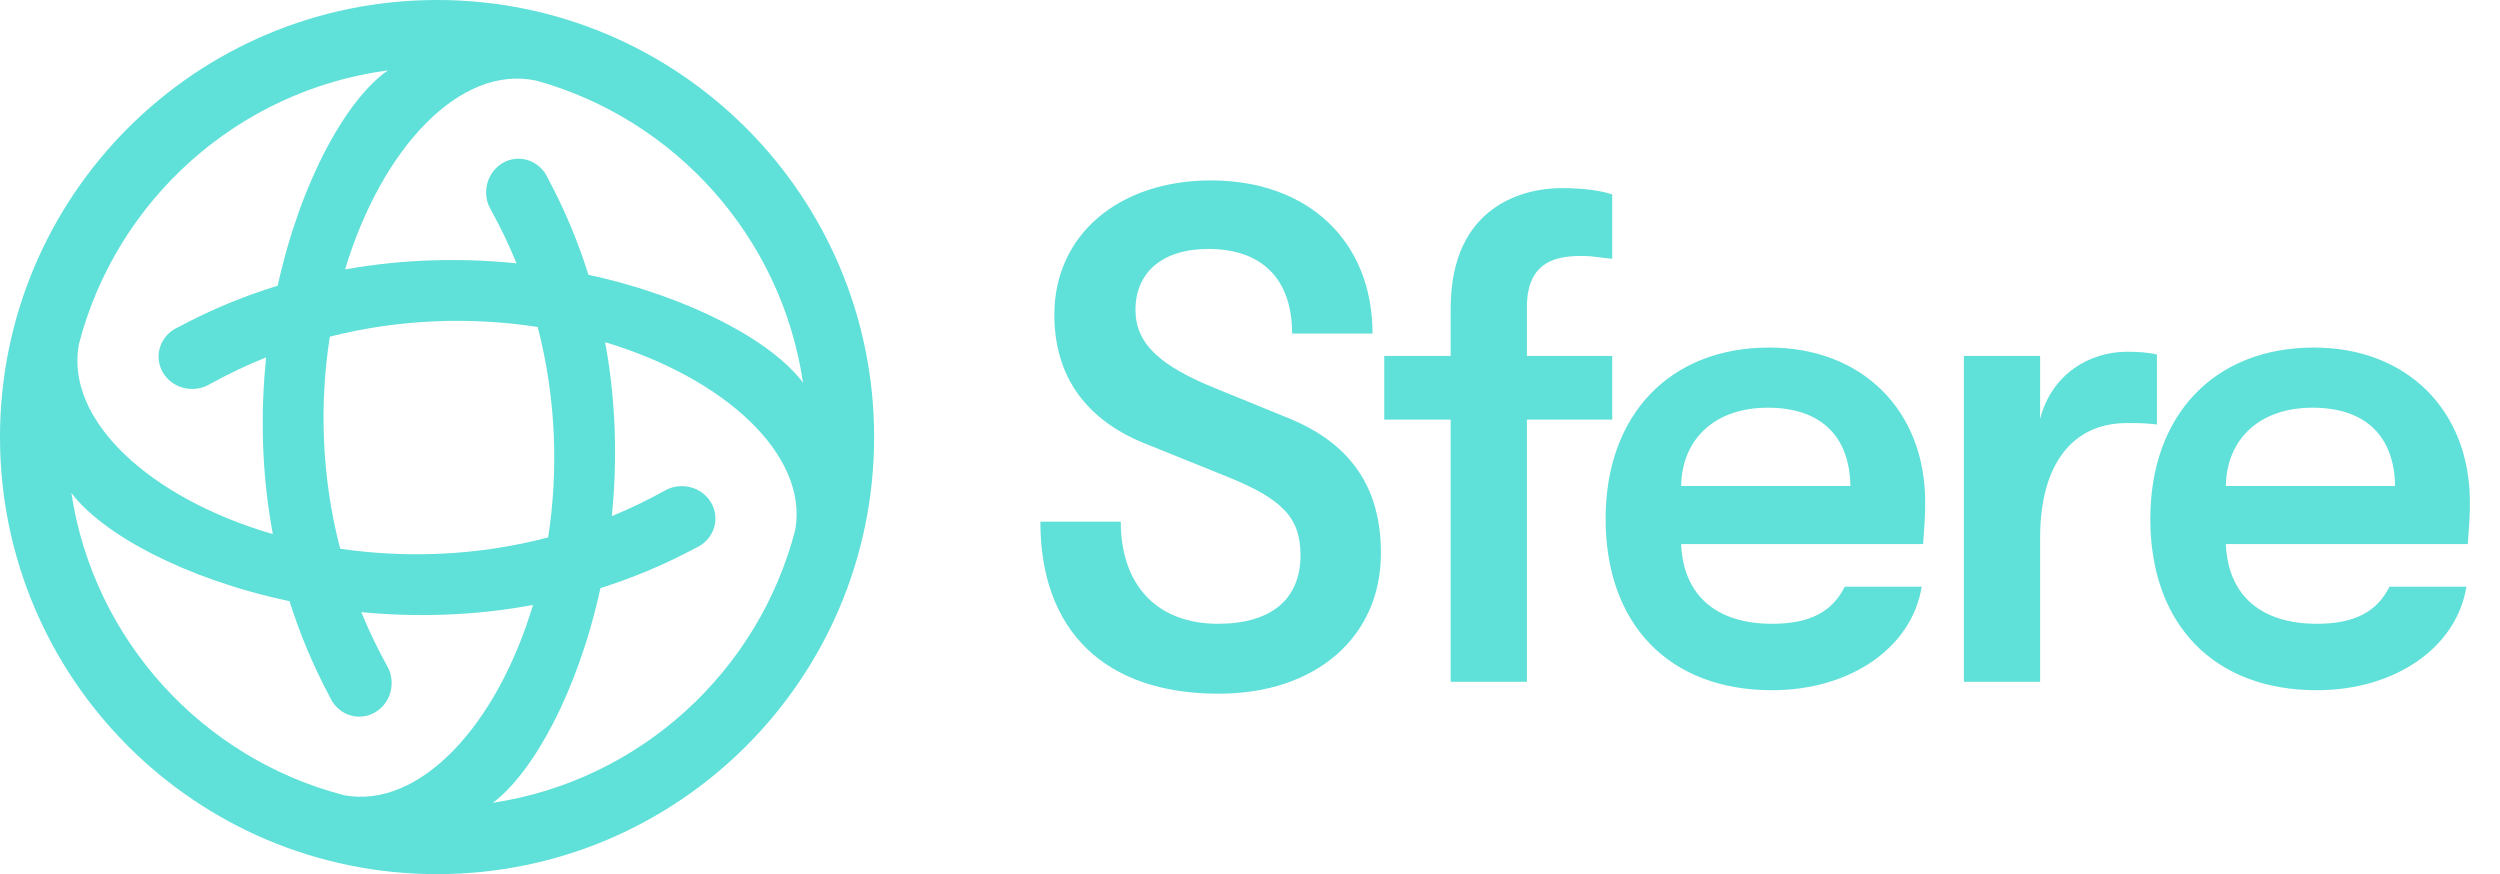<svg width="143" height="50" viewBox="0 0 143 50" fill="none" xmlns="http://www.w3.org/2000/svg">
<path fill-rule="evenodd" clip-rule="evenodd" d="M25 50C38.807 50 50 38.807 50 25C50 11.193 38.807 0 25 0C11.193 0 0 11.193 0 25C0 38.807 11.193 50 25 50ZM19.7 45.49C23.985 46.274 28.41 41.539 30.488 34.603C27.107 35.233 23.775 35.313 20.666 35.015C21.085 36.039 21.569 37.056 22.125 38.059C22.301 38.353 22.402 38.699 22.402 39.071C22.402 40.132 21.574 40.992 20.552 40.992C19.797 40.992 19.148 40.522 18.86 39.85C17.896 38.052 17.139 36.222 16.561 34.388C10.514 33.11 5.812 30.505 4.08 28.191C5.353 36.606 11.583 43.396 19.7 45.49ZM28.19 45.92C36.617 44.646 43.414 38.401 45.498 30.269C46.202 26.015 41.493 21.639 34.614 19.573C35.246 23.002 35.313 26.379 34.996 29.523C36.003 29.109 37.003 28.631 37.989 28.085C38.283 27.908 38.63 27.808 39.001 27.808C40.062 27.808 40.922 28.636 40.922 29.658C40.922 30.413 40.452 31.062 39.78 31.35C37.991 32.309 36.17 33.064 34.344 33.64C33.052 39.59 30.479 44.208 28.19 45.92ZM31.355 30.741C27.268 31.813 23.175 31.932 19.458 31.386C18.37 27.212 18.275 23.033 18.866 19.256C22.958 18.218 27.049 18.131 30.757 18.704C31.832 22.844 31.933 26.989 31.355 30.741ZM29.547 15.062C26.447 14.747 23.119 14.806 19.738 15.411C21.847 8.426 26.338 3.691 30.657 4.609L30.641 4.601C38.617 6.802 44.705 13.556 45.932 21.891C44.238 19.599 39.619 17.017 33.659 15.717C33.08 13.871 32.32 12.029 31.35 10.22C31.061 9.548 30.412 9.078 29.658 9.078C28.636 9.078 27.807 9.938 27.807 10.999C27.807 11.37 27.908 11.717 28.084 12.011C28.642 13.017 29.127 14.036 29.547 15.062ZM15.606 30.55C8.555 28.499 3.718 24.027 4.51 19.699C6.636 11.46 13.6 5.165 22.192 4.025C19.872 5.622 17.216 10.285 15.884 16.342C13.98 16.928 12.079 17.705 10.213 18.706C9.541 18.994 9.071 19.643 9.071 20.398C9.071 21.42 9.931 22.248 10.992 22.248C11.363 22.248 11.71 22.148 12.004 21.971C13.064 21.384 14.14 20.875 15.224 20.441C14.893 23.631 14.957 27.064 15.606 30.55Z" fill="#5FE0D8"/>
<path d="M69.709 39.68C63.229 39.68 59.509 36.12 59.509 29.84H64.109C64.109 33.48 66.189 35.68 69.669 35.68C72.709 35.68 74.389 34.28 74.389 31.76C74.389 29.64 73.389 28.56 70.229 27.28L65.669 25.44C62.149 24.08 60.309 21.56 60.309 18C60.309 13.44 63.989 10.32 69.269 10.32C74.829 10.32 78.509 13.8 78.509 19.08H73.909C73.909 16 72.229 14.24 69.109 14.24C66.469 14.24 64.949 15.6 64.949 17.72C64.949 19.64 66.309 20.92 69.589 22.24L73.709 23.92C77.229 25.36 78.989 27.84 78.989 31.64C78.989 36.44 75.269 39.68 69.709 39.68ZM90.499 14.64C89.179 14.64 87.339 14.84 87.339 17.56V20.36H92.219V24H87.339V39H82.979V24H79.179V20.36H82.979V17.64C82.979 11.64 87.339 10.76 89.299 10.76C90.659 10.76 91.619 10.92 92.219 11.12V14.8C91.619 14.76 91.139 14.64 90.499 14.64ZM110.121 28.72C110.121 29.56 110.081 30 110.001 31.12H96.161C96.281 34.08 98.201 35.68 101.361 35.68C103.521 35.68 104.801 35 105.521 33.56H109.921C109.361 37.04 105.841 39.48 101.361 39.48C95.481 39.48 91.841 35.72 91.841 29.68C91.841 23.72 95.521 19.88 101.201 19.88C106.521 19.88 110.121 23.48 110.121 28.72ZM96.161 27.8H105.841C105.801 24.92 104.121 23.32 101.121 23.32C98.041 23.32 96.201 25.16 96.161 27.8ZM112.335 39V20.36H116.695V23.96C117.375 21.32 119.615 20.12 121.655 20.12C122.335 20.12 122.895 20.16 123.375 20.28V24.28C122.695 24.2 122.335 24.2 121.655 24.2C118.575 24.2 116.695 26.52 116.695 30.76V39H112.335ZM141.278 28.72C141.278 29.56 141.238 30 141.158 31.12H127.318C127.438 34.08 129.358 35.68 132.518 35.68C134.678 35.68 135.958 35 136.678 33.56H141.078C140.518 37.04 136.998 39.48 132.518 39.48C126.638 39.48 122.998 35.72 122.998 29.68C122.998 23.72 126.678 19.88 132.358 19.88C137.678 19.88 141.278 23.48 141.278 28.72ZM127.318 27.8H136.998C136.958 24.92 135.278 23.32 132.278 23.32C129.198 23.32 127.358 25.16 127.318 27.8Z" fill="#5FE0D8"/>
</svg>
